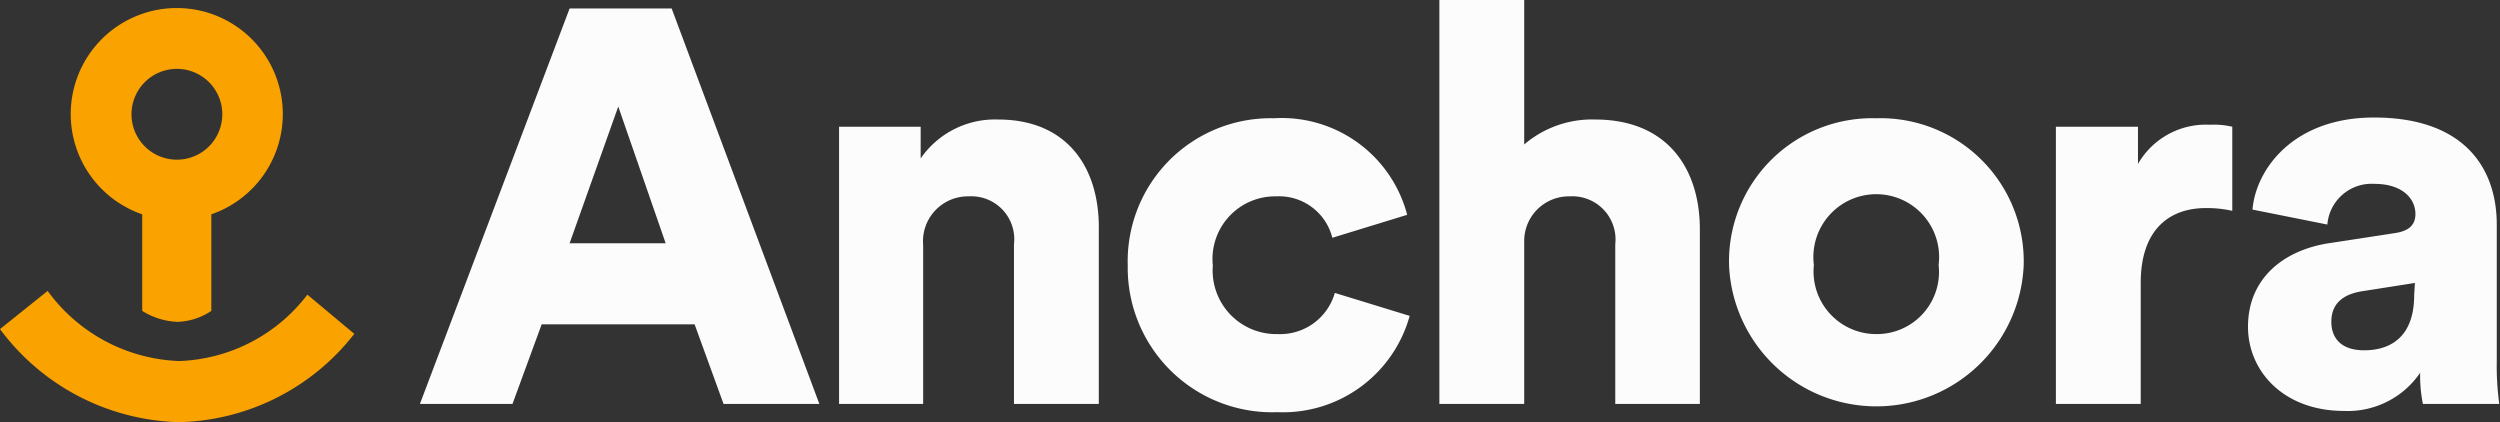 <svg xmlns="http://www.w3.org/2000/svg" viewBox="0 0 100.2 16.92"><rect x="0" y="0" width="100.2" height="16.92" fill="#333333" stroke="none"/><defs><style>.cls-1{fill:#fcfcfc;}.cls-2{fill:#faa300;}</style></defs><g id="Layer_2" data-name="Layer 2"><g id="Layer_1-2" data-name="Layer 1"><path class="cls-1" d="M22.83.34l-6,15.85h3.71L21.71,13h6.13L29,16.19h3.84L26.92.34Zm0,9.41,1.95-5.48,1.9,5.48Z"/><path class="cls-1" d="M40,4.79a3.62,3.62,0,0,0-3.1,1.56V5.08H33.63V16.19H37V9.82a1.8,1.8,0,0,1,1.83-1.95,1.72,1.72,0,0,1,1.81,1.92v6.4h3.4v-7C44.07,6.77,42.82,4.79,40,4.79Z"/><path class="cls-1" d="M51.21,13.39a2.55,2.55,0,0,1-2.6-2.75,2.51,2.51,0,0,1,2.55-2.77A2.2,2.2,0,0,1,53.4,9.53l3-.92a5.2,5.2,0,0,0-5.35-3.87,5.73,5.73,0,0,0-5.85,5.9,5.79,5.79,0,0,0,6,5.88,5.27,5.27,0,0,0,5.3-3.86l-3-.92A2.28,2.28,0,0,1,51.21,13.39Z"/><path class="cls-1" d="M63.93,4.79a4.18,4.18,0,0,0-2.84,1V0h-3.4V16.19h3.4V9.66a1.79,1.79,0,0,1,1.83-1.79,1.73,1.73,0,0,1,1.82,1.92v6.4h3.39v-7C68.13,6.77,66.84,4.79,63.93,4.79Z"/><path class="cls-1" d="M75.2,4.74a5.74,5.74,0,0,0-5.9,5.88,5.91,5.91,0,0,0,11.81,0A5.74,5.74,0,0,0,75.2,4.74Zm0,8.65a2.51,2.51,0,0,1-2.5-2.77,2.52,2.52,0,1,1,5,0A2.49,2.49,0,0,1,75.2,13.39Z"/><path class="cls-1" d="M85.69,6.57V5.08H82.4V16.19h3.4V11.34c0-2.22,1.23-3,2.6-3a4.58,4.58,0,0,1,1.07.11V5.08A3.19,3.19,0,0,0,88.58,5,3.14,3.14,0,0,0,85.69,6.57Z"/><path class="cls-1" d="M100.07,14.47V9c0-2.28-1.32-4.29-4.92-4.29-3.26,0-4.74,2.1-4.87,3.69l3,.6a1.78,1.78,0,0,1,1.9-1.63c1.07,0,1.63.56,1.63,1.21,0,.38-.2.67-.81.76l-2.61.4c-1.83.27-3.29,1.39-3.29,3.36,0,1.76,1.41,3.37,3.85,3.37A3.51,3.51,0,0,0,97,14.94a5.64,5.64,0,0,0,.11,1.25h3.06A11.47,11.47,0,0,1,100.07,14.47Zm-3.31-2.64c0,1.72-1,2.21-2,2.21s-1.32-.56-1.32-1.14c0-.78.53-1.12,1.25-1.23l2.1-.33Z"/><path class="cls-2" d="M5.7,8.59v3.87a2.88,2.88,0,0,0,1.41.44,2.59,2.59,0,0,0,1.36-.44V8.59a4.25,4.25,0,1,0-2.77,0ZM7.08,2.76A1.82,1.82,0,1,1,5.27,4.58,1.82,1.82,0,0,1,7.08,2.76Z"/><path class="cls-2" d="M7.18,16.92A9.22,9.22,0,0,1,0,13.19l1.91-1.53a6.82,6.82,0,0,0,5.27,2.81,6.75,6.75,0,0,0,5.14-2.66l1.88,1.57A9.16,9.16,0,0,1,7.18,16.92Z"/></g></g></svg>